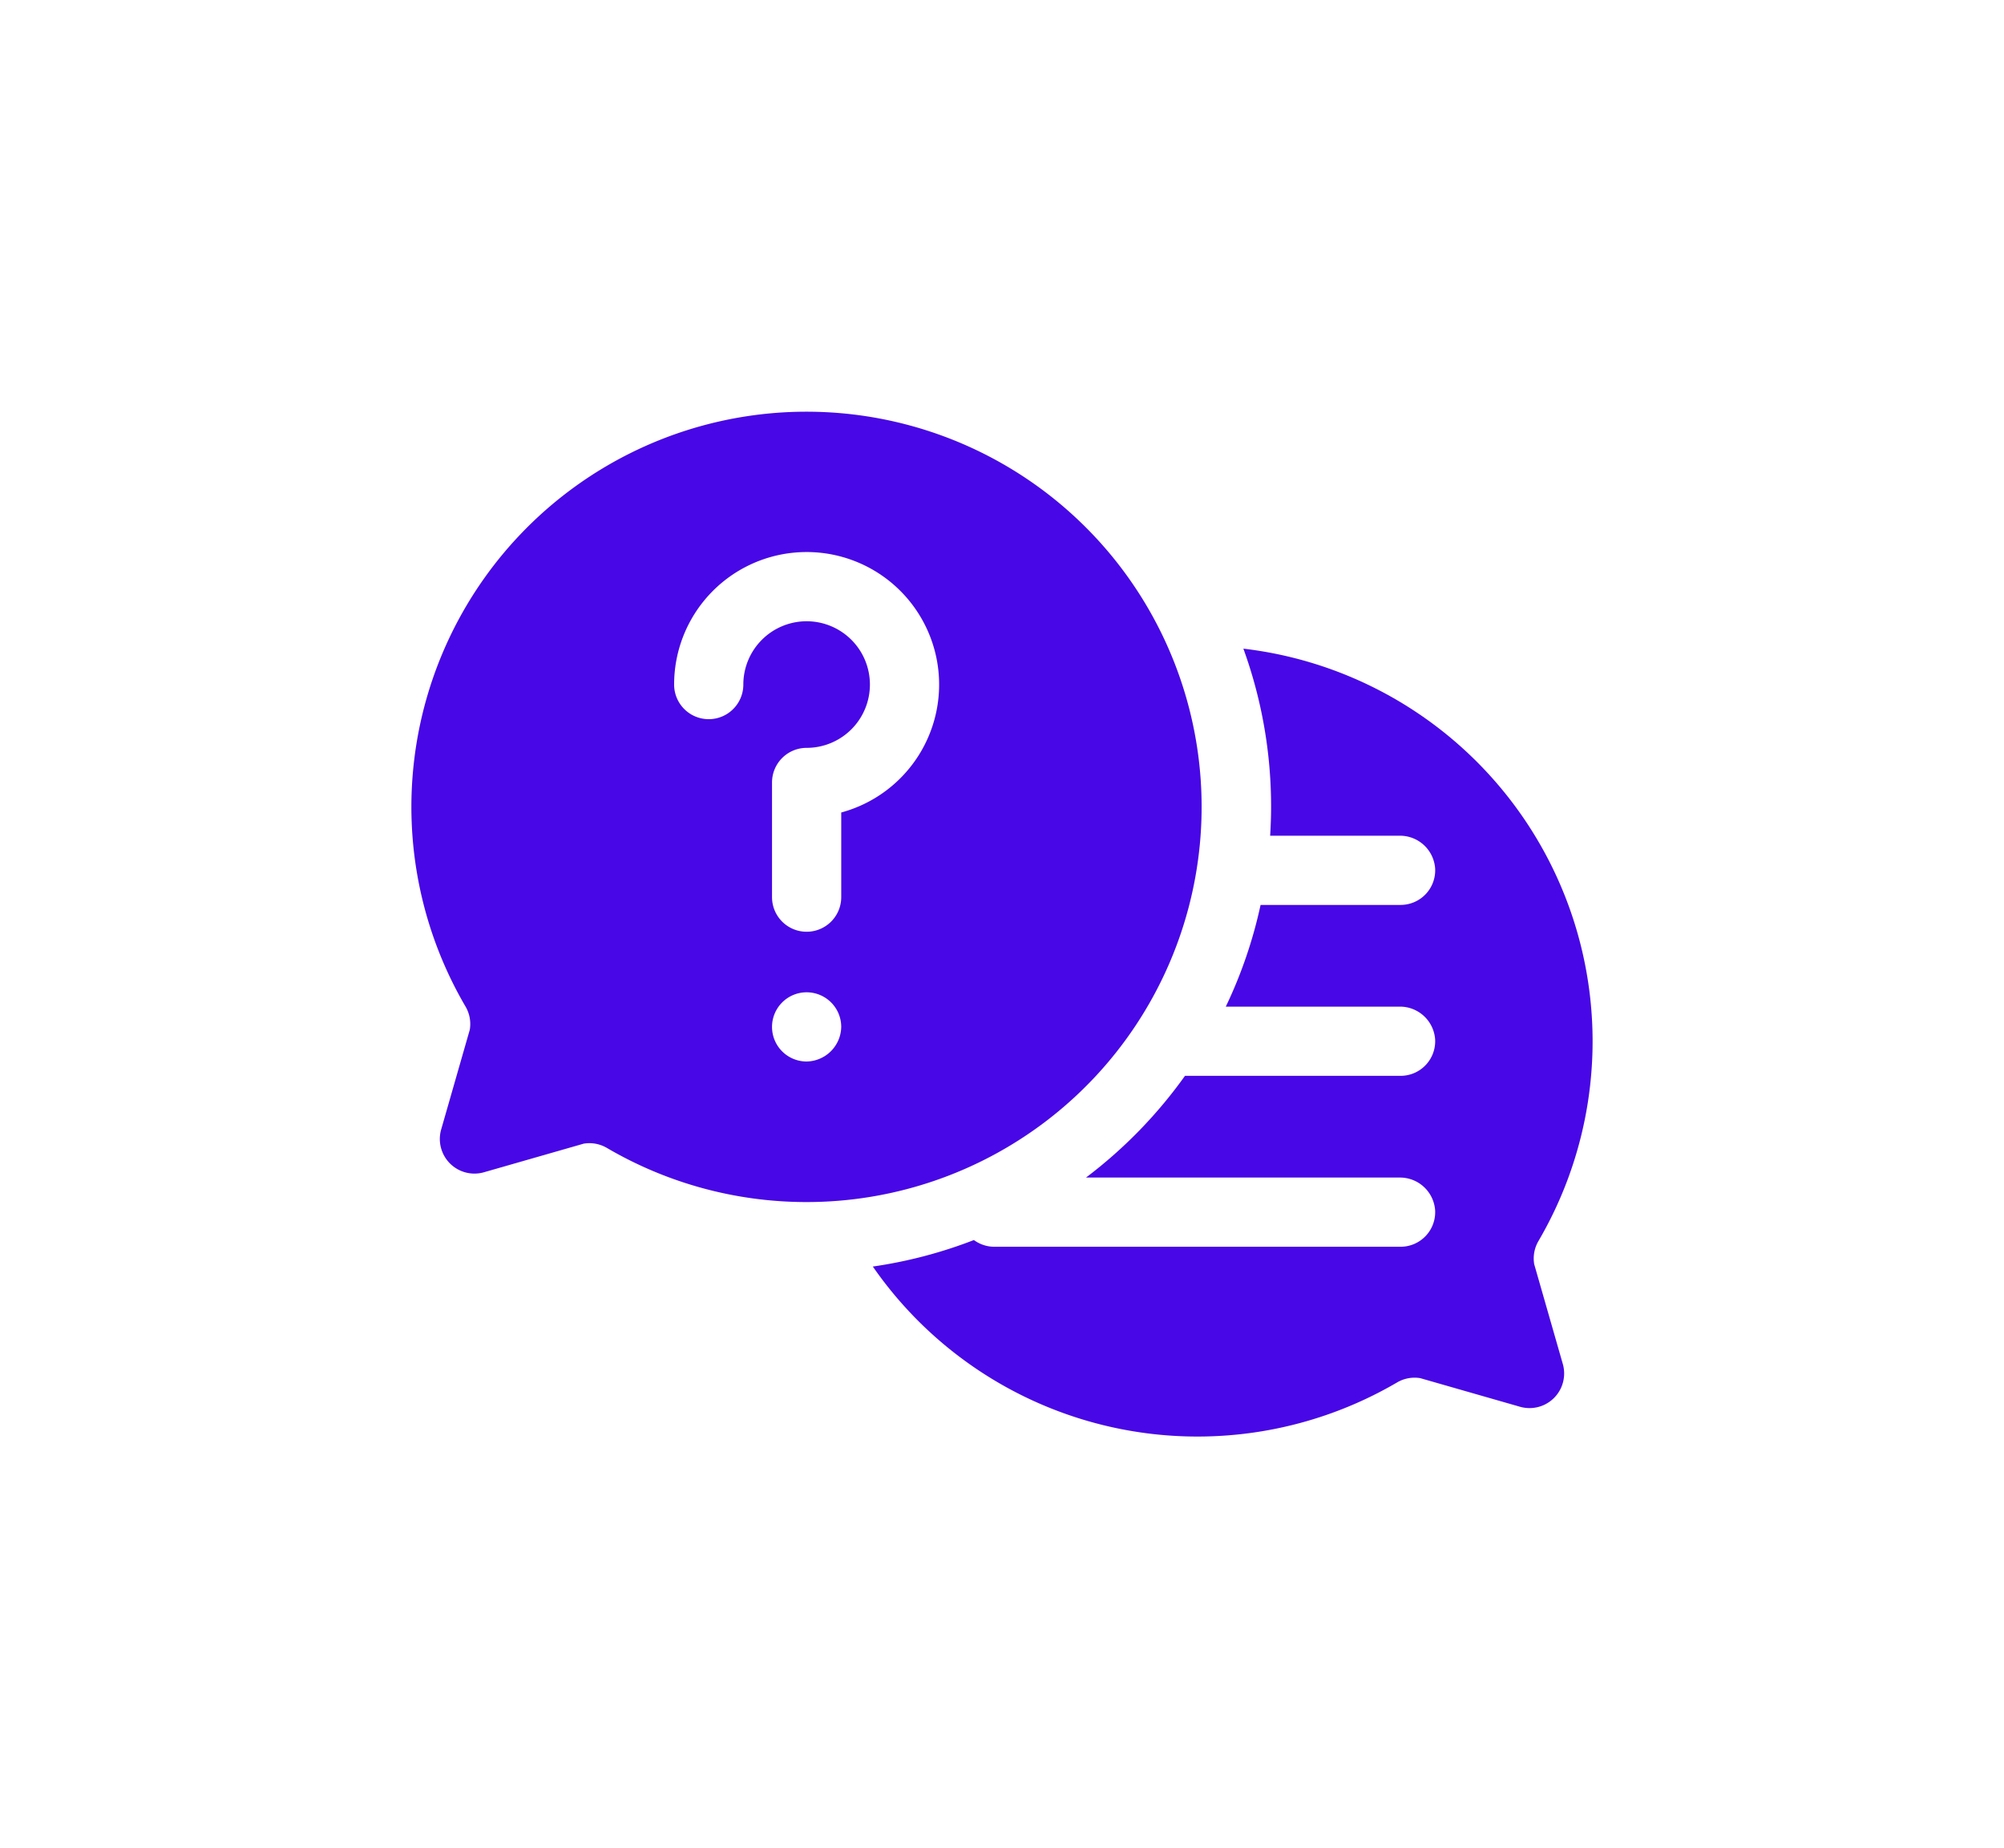 <svg xmlns="http://www.w3.org/2000/svg" xmlns:xlink="http://www.w3.org/1999/xlink" width="182.67" height="168.425" viewBox="0 0 182.67 168.425">
  <defs>
    <filter id="Path_3204" x="42.058" y="21.617" width="140.612" height="146.808" filterUnits="userSpaceOnUse">
      <feOffset dx="10" dy="10" input="SourceAlpha"/>
      <feGaussianBlur stdDeviation="12.5" result="blur"/>
      <feFlood flood-color="#4807e6" flood-opacity="0.149"/>
      <feComposite operator="in" in2="blur"/>
      <feComposite in="SourceGraphic"/>
    </filter>
    <filter id="Path_3205" x="0" y="0" width="147.053" height="147.053" filterUnits="userSpaceOnUse">
      <feOffset dx="10" dy="10" input="SourceAlpha"/>
      <feGaussianBlur stdDeviation="12.5" result="blur-2"/>
      <feFlood flood-color="#4807e6" flood-opacity="0.149"/>
      <feComposite operator="in" in2="blur-2"/>
      <feComposite in="SourceGraphic"/>
    </filter>
  </defs>
  <g id="Search_results_for_Faq_-_Flaticon-2" data-name="Search results for Faq - Flaticon-2" transform="translate(27.5 -6.37)">
    <g id="Group_10083" data-name="Group 10083" transform="translate(0 33.87)">
      <g transform="matrix(1, 0, 0, 1, -27.5, -27.5)" filter="url(#Path_3204)">
        <path id="Path_3204-2" data-name="Path 3204" d="M262.894,201.857l-2.608-9.094a3.156,3.156,0,0,1,.391-2.114,36.032,36.032,0,0,0-26.9-53.983,42.138,42.138,0,0,1,2.526,14.409c0,.887-.031,1.766-.085,2.64h11.8a3.213,3.213,0,0,1,3.24,3,3.154,3.154,0,0,1-3.151,3.307H235.345a41.994,41.994,0,0,1-3.17,9.27h15.842a3.213,3.213,0,0,1,3.24,3,3.154,3.154,0,0,1-3.151,3.307H228.453a42.7,42.7,0,0,1-9.021,9.27h28.585a3.213,3.213,0,0,1,3.24,3,3.154,3.154,0,0,1-3.151,3.307H211.077a3.135,3.135,0,0,1-1.863-.613A41.973,41.973,0,0,1,200,192.979a36.014,36.014,0,0,0,47.787,10.563,3.152,3.152,0,0,1,2.114-.391l9.094,2.608a3.155,3.155,0,0,0,3.9-3.9Z" transform="translate(-130.44 -87.55)" fill="#4807e6"/>
      </g>
      <g transform="matrix(1, 0, 0, 1, -27.5, -27.5)" filter="url(#Path_3205)">
        <path id="Path_3205-2" data-name="Path 3205" d="M36.026,105.923A36.016,36.016,0,1,0,4.932,88.1a3.154,3.154,0,0,1,.391,2.114L2.714,99.307a3.154,3.154,0,0,0,3.9,3.9l9.094-2.608a3.156,3.156,0,0,1,2.114.391A35.993,35.993,0,0,0,36.026,105.923Zm0-12.81a3.154,3.154,0,1,1,3.154-3.154A3.209,3.209,0,0,1,36.026,93.112ZM23.948,58.758a12.078,12.078,0,1,1,15.233,11.66v7.715a3.154,3.154,0,1,1-6.309,0V67.682a3.154,3.154,0,0,1,3.154-3.154,5.769,5.769,0,1,0-5.769-5.769,3.154,3.154,0,0,1-6.309,0Z" transform="translate(27.5 -6.37)" fill="#4807e6"/>
      </g>
    </g>
  </g>
</svg>
